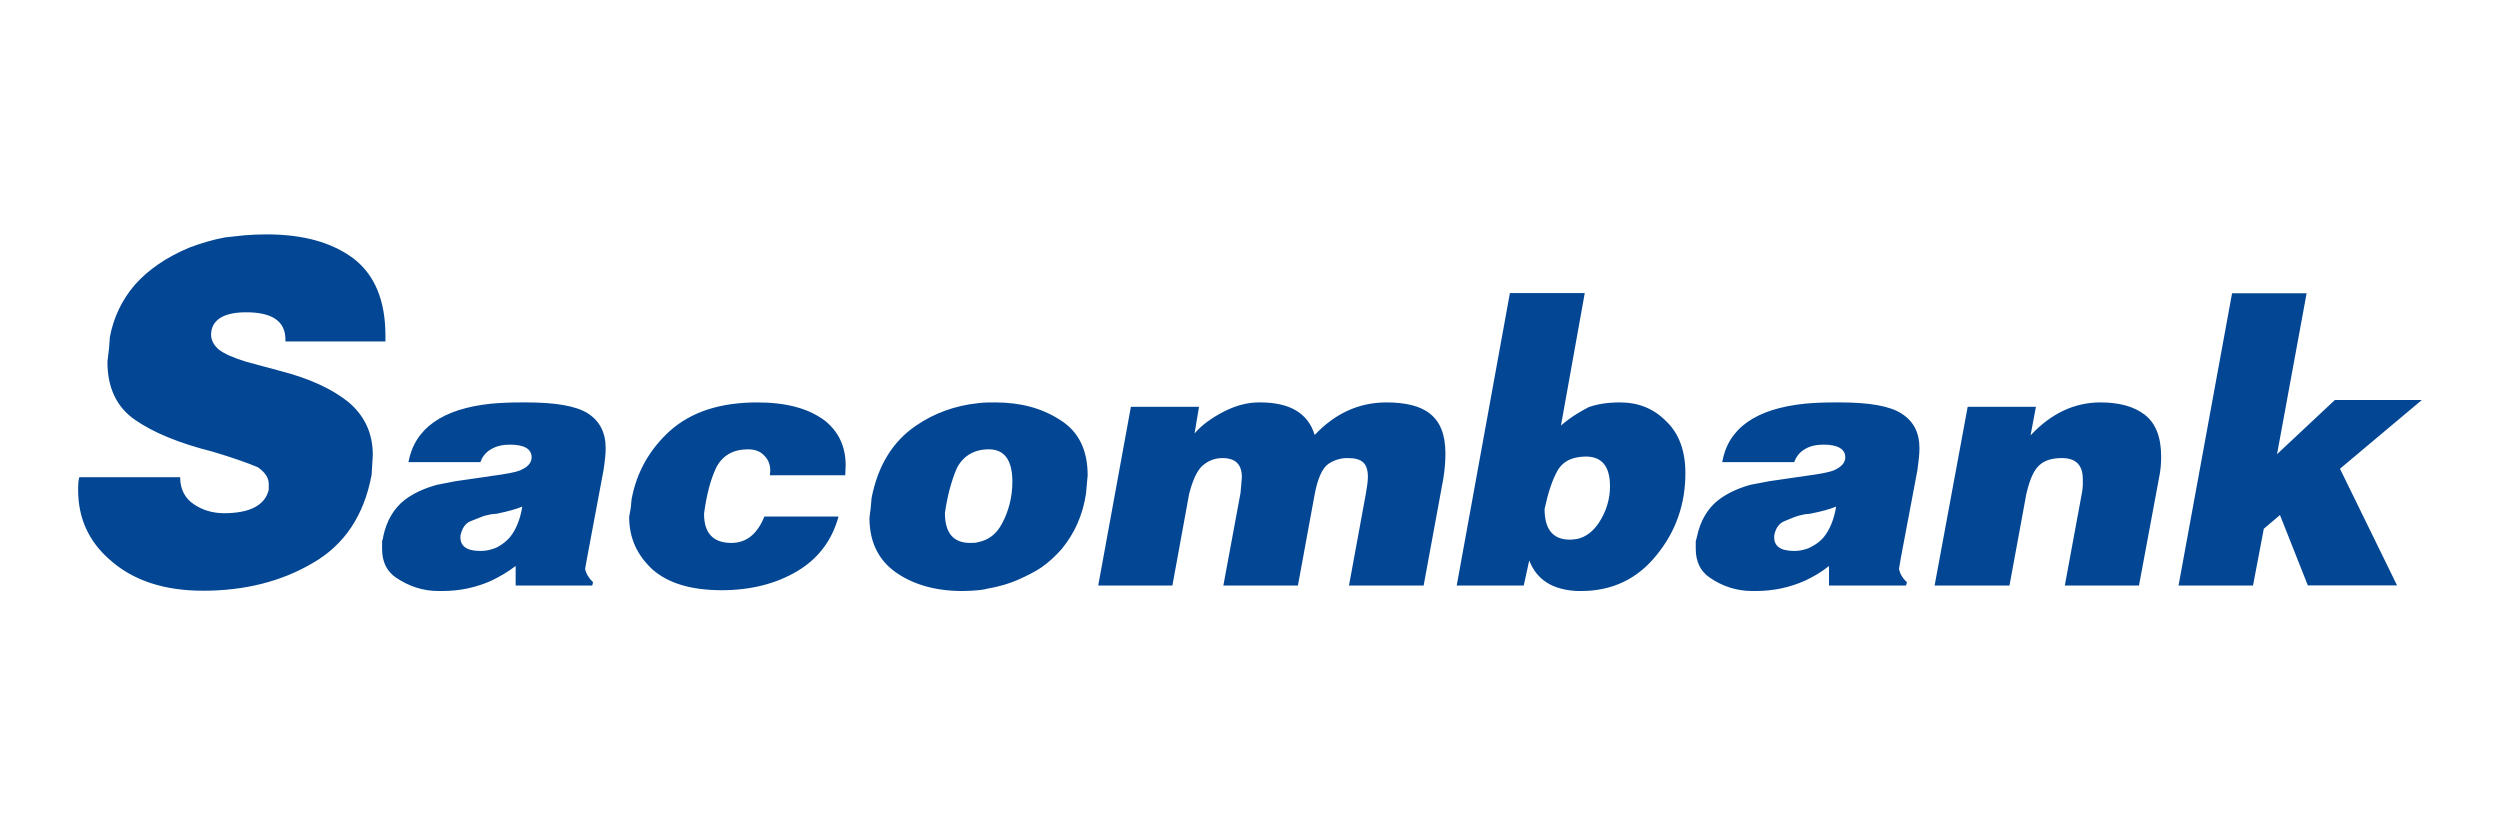 <?xml version="1.0" encoding="UTF-8"?>
<svg xmlns="http://www.w3.org/2000/svg" xmlns:xlink="http://www.w3.org/1999/xlink" width="96pt" height="32pt" viewBox="0 0 96 32" version="1.1">
<g id="surface1">
<rect x="0" y="0" width="96" height="32" style="fill:rgb(100%,100%,100%);fill-opacity:1;stroke:none;"/>
<path style=" stroke:none;fill-rule:evenodd;fill:rgb(1.176%,27.451%,58.038%);fill-opacity:1;" d="M 20.219 15.453 C 21.344 15.453 22.133 15.59 22.582 15.879 C 23.031 16.172 23.258 16.613 23.258 17.211 C 23.258 17.441 23.227 17.715 23.176 18.051 L 22.551 21.383 L 22.469 21.84 C 22.5 22.02 22.602 22.191 22.773 22.359 L 22.742 22.484 L 19.801 22.484 L 19.801 21.734 C 19.496 21.965 19.188 22.145 18.871 22.297 C 18.289 22.559 17.66 22.695 16.988 22.695 L 16.84 22.695 C 16.23 22.695 15.699 22.512 15.199 22.176 C 14.848 21.934 14.672 21.566 14.672 21.078 L 14.672 20.785 C 14.703 20.695 14.719 20.617 14.719 20.586 C 14.848 19.992 15.121 19.531 15.523 19.211 C 15.859 18.949 16.281 18.754 16.777 18.617 L 17.5 18.477 L 18.562 18.324 C 18.676 18.309 18.77 18.297 18.871 18.277 C 19.445 18.203 19.816 18.129 19.961 18.066 C 20.266 17.941 20.414 17.773 20.414 17.562 C 20.414 17.242 20.137 17.074 19.578 17.074 C 19.285 17.074 19.059 17.133 18.871 17.242 C 18.676 17.348 18.527 17.516 18.449 17.746 L 15.684 17.746 C 15.926 16.445 16.988 15.695 18.871 15.5 C 19.223 15.469 19.59 15.453 20.012 15.453 Z M 70.668 15.453 C 71.777 15.453 72.566 15.59 73.016 15.879 C 73.48 16.172 73.707 16.613 73.707 17.211 C 73.707 17.441 73.676 17.715 73.629 18.051 L 73 21.383 L 72.922 21.84 C 72.953 22.02 73.047 22.191 73.227 22.359 L 73.191 22.484 L 70.234 22.484 L 70.234 21.734 C 69.949 21.965 69.637 22.145 69.316 22.297 C 68.723 22.559 68.098 22.695 67.422 22.695 L 67.293 22.695 C 66.68 22.695 66.133 22.512 65.648 22.176 C 65.297 21.934 65.117 21.566 65.117 21.078 L 65.117 20.785 C 65.137 20.695 65.168 20.617 65.168 20.586 C 65.297 19.992 65.57 19.531 65.973 19.211 C 66.309 18.949 66.727 18.754 67.211 18.617 L 67.949 18.477 L 68.996 18.324 C 69.109 18.309 69.219 18.297 69.316 18.277 C 69.895 18.203 70.254 18.129 70.41 18.066 C 70.699 17.941 70.859 17.773 70.859 17.562 C 70.859 17.242 70.57 17.074 70.027 17.074 C 69.734 17.074 69.496 17.133 69.316 17.242 C 69.125 17.348 68.98 17.516 68.898 17.746 L 66.133 17.746 C 66.359 16.445 67.422 15.695 69.316 15.5 C 69.656 15.469 70.039 15.453 70.441 15.453 Z M 60.855 11.254 L 59.941 16.34 C 60.133 16.172 60.344 16.02 60.57 15.879 C 60.715 15.789 60.859 15.715 61 15.637 C 61.34 15.512 61.742 15.453 62.207 15.453 C 62.902 15.453 63.492 15.68 63.977 16.172 C 64.477 16.645 64.719 17.316 64.719 18.172 C 64.719 19.363 64.348 20.418 63.609 21.32 C 62.871 22.238 61.902 22.695 60.715 22.695 L 60.57 22.695 C 59.621 22.652 59.008 22.266 58.723 21.52 L 58.512 22.484 L 55.938 22.484 L 57.98 11.254 Z M 38.215 15.453 C 39.18 15.453 40 15.668 40.707 16.125 C 41.414 16.566 41.766 17.27 41.766 18.25 L 41.703 18.953 C 41.578 19.789 41.254 20.492 40.773 21.078 C 40.531 21.352 40.273 21.594 39.984 21.793 C 39.727 21.965 39.422 22.117 39.051 22.281 C 38.891 22.348 38.73 22.406 38.57 22.453 C 38.406 22.5 38.184 22.559 37.906 22.605 C 37.812 22.637 37.699 22.648 37.57 22.664 C 37.395 22.68 37.184 22.695 36.957 22.695 C 35.934 22.695 35.078 22.453 34.402 21.98 C 33.727 21.504 33.387 20.801 33.387 19.887 L 33.438 19.473 L 33.469 19.121 C 33.711 17.883 34.273 16.965 35.16 16.355 C 35.867 15.867 36.672 15.574 37.57 15.48 C 37.781 15.453 38.004 15.453 38.215 15.453 Z M 10.227 9 C 11.641 9 12.746 9.305 13.578 9.93 C 14.398 10.559 14.801 11.555 14.801 12.891 L 14.801 13.113 L 10.961 13.113 L 10.961 13.043 C 10.961 12.332 10.449 11.992 9.453 11.992 C 8.668 11.992 8.215 12.23 8.121 12.688 L 8.105 12.84 C 8.105 13.062 8.203 13.246 8.395 13.418 C 8.602 13.582 8.957 13.738 9.453 13.891 L 10.754 14.242 C 11.879 14.531 12.762 14.938 13.387 15.445 C 14.008 15.973 14.316 16.645 14.316 17.477 L 14.27 18.234 C 13.98 19.793 13.223 20.926 12.008 21.621 C 10.801 22.332 9.391 22.684 7.801 22.684 C 6.273 22.684 5.074 22.277 4.188 21.469 C 3.402 20.773 3 19.895 3 18.809 C 3 18.559 3.016 18.406 3.047 18.324 L 6.918 18.324 C 6.918 18.777 7.094 19.133 7.449 19.367 C 7.781 19.59 8.168 19.707 8.602 19.707 C 9.598 19.707 10.176 19.402 10.32 18.809 L 10.32 18.59 C 10.32 18.34 10.176 18.137 9.906 17.945 C 9.52 17.781 8.941 17.574 8.152 17.34 C 6.883 17.02 5.891 16.613 5.184 16.121 C 4.477 15.633 4.125 14.887 4.125 13.891 L 4.188 13.363 L 4.219 12.941 C 4.363 12.18 4.688 11.504 5.184 10.93 C 5.695 10.355 6.387 9.879 7.27 9.508 C 7.719 9.34 8.168 9.203 8.637 9.117 C 8.875 9.086 9.117 9.07 9.391 9.035 C 9.645 9.016 9.918 9 10.227 9 Z M 29.078 15.453 C 30.188 15.453 31.059 15.68 31.699 16.172 C 32.215 16.598 32.473 17.164 32.473 17.867 L 32.457 18.25 L 29.562 18.25 L 29.578 18.082 C 29.578 17.867 29.516 17.668 29.367 17.516 C 29.223 17.348 29.016 17.254 28.727 17.254 C 28.16 17.254 27.742 17.484 27.5 17.961 C 27.293 18.402 27.133 18.98 27.035 19.73 C 27.035 20.477 27.391 20.848 28.082 20.848 C 28.66 20.848 29.078 20.512 29.352 19.836 L 32.199 19.836 C 31.945 20.77 31.398 21.473 30.594 21.945 C 29.789 22.418 28.824 22.664 27.715 22.664 C 26.555 22.664 25.672 22.406 25.059 21.871 C 24.465 21.32 24.16 20.664 24.16 19.852 L 24.223 19.484 L 24.254 19.164 C 24.449 18.125 24.949 17.242 25.75 16.523 C 26.57 15.805 27.68 15.453 29.078 15.453 Z M 80.656 15.453 C 81.375 15.453 81.941 15.605 82.359 15.926 C 82.777 16.25 82.988 16.781 82.988 17.531 C 82.988 17.793 82.969 18.066 82.906 18.355 L 82.137 22.484 L 79.289 22.484 L 79.961 18.844 L 79.98 18.633 L 79.98 18.402 C 79.98 17.852 79.707 17.59 79.176 17.59 C 78.789 17.59 78.5 17.684 78.309 17.867 C 78.098 18.051 77.938 18.418 77.809 18.98 L 77.164 22.484 L 74.289 22.484 L 75.559 15.621 L 78.18 15.621 L 77.973 16.719 C 78.773 15.863 79.672 15.453 80.656 15.453 Z M 48.395 15.453 C 49.535 15.453 50.227 15.867 50.484 16.703 C 51.273 15.867 52.191 15.453 53.238 15.453 C 53.977 15.453 54.555 15.59 54.922 15.895 C 55.309 16.203 55.504 16.703 55.504 17.41 C 55.504 17.684 55.484 18.02 55.422 18.387 L 54.668 22.484 L 51.801 22.484 L 52.445 18.98 C 52.492 18.707 52.527 18.48 52.527 18.309 C 52.527 18.051 52.465 17.867 52.352 17.762 C 52.223 17.637 52.027 17.59 51.738 17.59 C 51.469 17.59 51.227 17.668 51 17.82 C 50.773 17.988 50.598 18.375 50.484 18.98 L 49.84 22.484 L 46.977 22.484 L 47.637 18.922 L 47.688 18.324 C 47.688 17.836 47.445 17.59 46.945 17.59 C 46.641 17.59 46.367 17.699 46.141 17.914 C 45.949 18.113 45.789 18.465 45.66 18.98 L 45.02 22.484 L 42.172 22.484 L 43.426 15.621 L 46.043 15.621 L 45.871 16.645 C 46.141 16.324 46.527 16.047 46.996 15.805 C 47.477 15.559 47.93 15.453 48.328 15.453 Z M 88.574 11.262 L 87.438 17.441 L 89.66 15.359 L 93 15.359 L 89.855 18 L 92.047 22.48 L 88.621 22.48 L 87.551 19.777 L 86.93 20.305 L 86.516 22.484 L 83.656 22.484 L 85.711 11.262 Z M 70.508 19.453 C 70.281 19.547 69.949 19.641 69.496 19.73 C 69.43 19.73 69.367 19.746 69.316 19.746 C 69.156 19.777 69.027 19.809 68.914 19.852 L 68.496 20.023 C 68.305 20.113 68.176 20.297 68.129 20.574 L 68.129 20.633 C 68.129 20.984 68.387 21.156 68.898 21.156 C 69.043 21.156 69.172 21.137 69.316 21.094 C 69.383 21.078 69.465 21.047 69.527 21.012 C 69.734 20.91 69.895 20.785 70.027 20.633 C 70.266 20.34 70.426 19.945 70.508 19.453 Z M 20.055 19.453 C 19.832 19.547 19.496 19.641 19.059 19.73 C 18.996 19.73 18.93 19.746 18.871 19.746 C 18.707 19.777 18.578 19.809 18.48 19.852 L 18.047 20.023 C 17.852 20.113 17.742 20.297 17.68 20.574 L 17.68 20.633 C 17.68 20.984 17.934 21.156 18.449 21.156 C 18.594 21.156 18.738 21.137 18.871 21.094 C 18.949 21.078 19.016 21.047 19.094 21.012 C 19.285 20.91 19.445 20.785 19.578 20.633 C 19.816 20.34 19.977 19.945 20.055 19.453 Z M 37.973 17.254 C 37.828 17.254 37.699 17.27 37.57 17.301 C 37.215 17.395 36.941 17.605 36.75 17.961 C 36.543 18.434 36.383 19.016 36.285 19.699 C 36.285 20.465 36.609 20.848 37.25 20.848 C 37.363 20.848 37.473 20.848 37.57 20.816 C 37.957 20.738 38.262 20.512 38.473 20.113 C 38.73 19.641 38.875 19.086 38.875 18.496 C 38.875 17.668 38.57 17.254 37.973 17.254 Z M 60.891 17.531 C 60.777 17.531 60.664 17.547 60.57 17.562 C 60.23 17.621 59.973 17.789 59.812 18.066 C 59.605 18.434 59.445 18.922 59.312 19.547 C 59.312 20.328 59.637 20.723 60.281 20.723 C 60.375 20.723 60.473 20.707 60.57 20.695 C 60.906 20.617 61.18 20.402 61.402 20.066 C 61.68 19.641 61.824 19.164 61.824 18.676 C 61.824 17.914 61.52 17.531 60.891 17.531 Z M 60.891 17.531 "/>
</g>
</svg>
